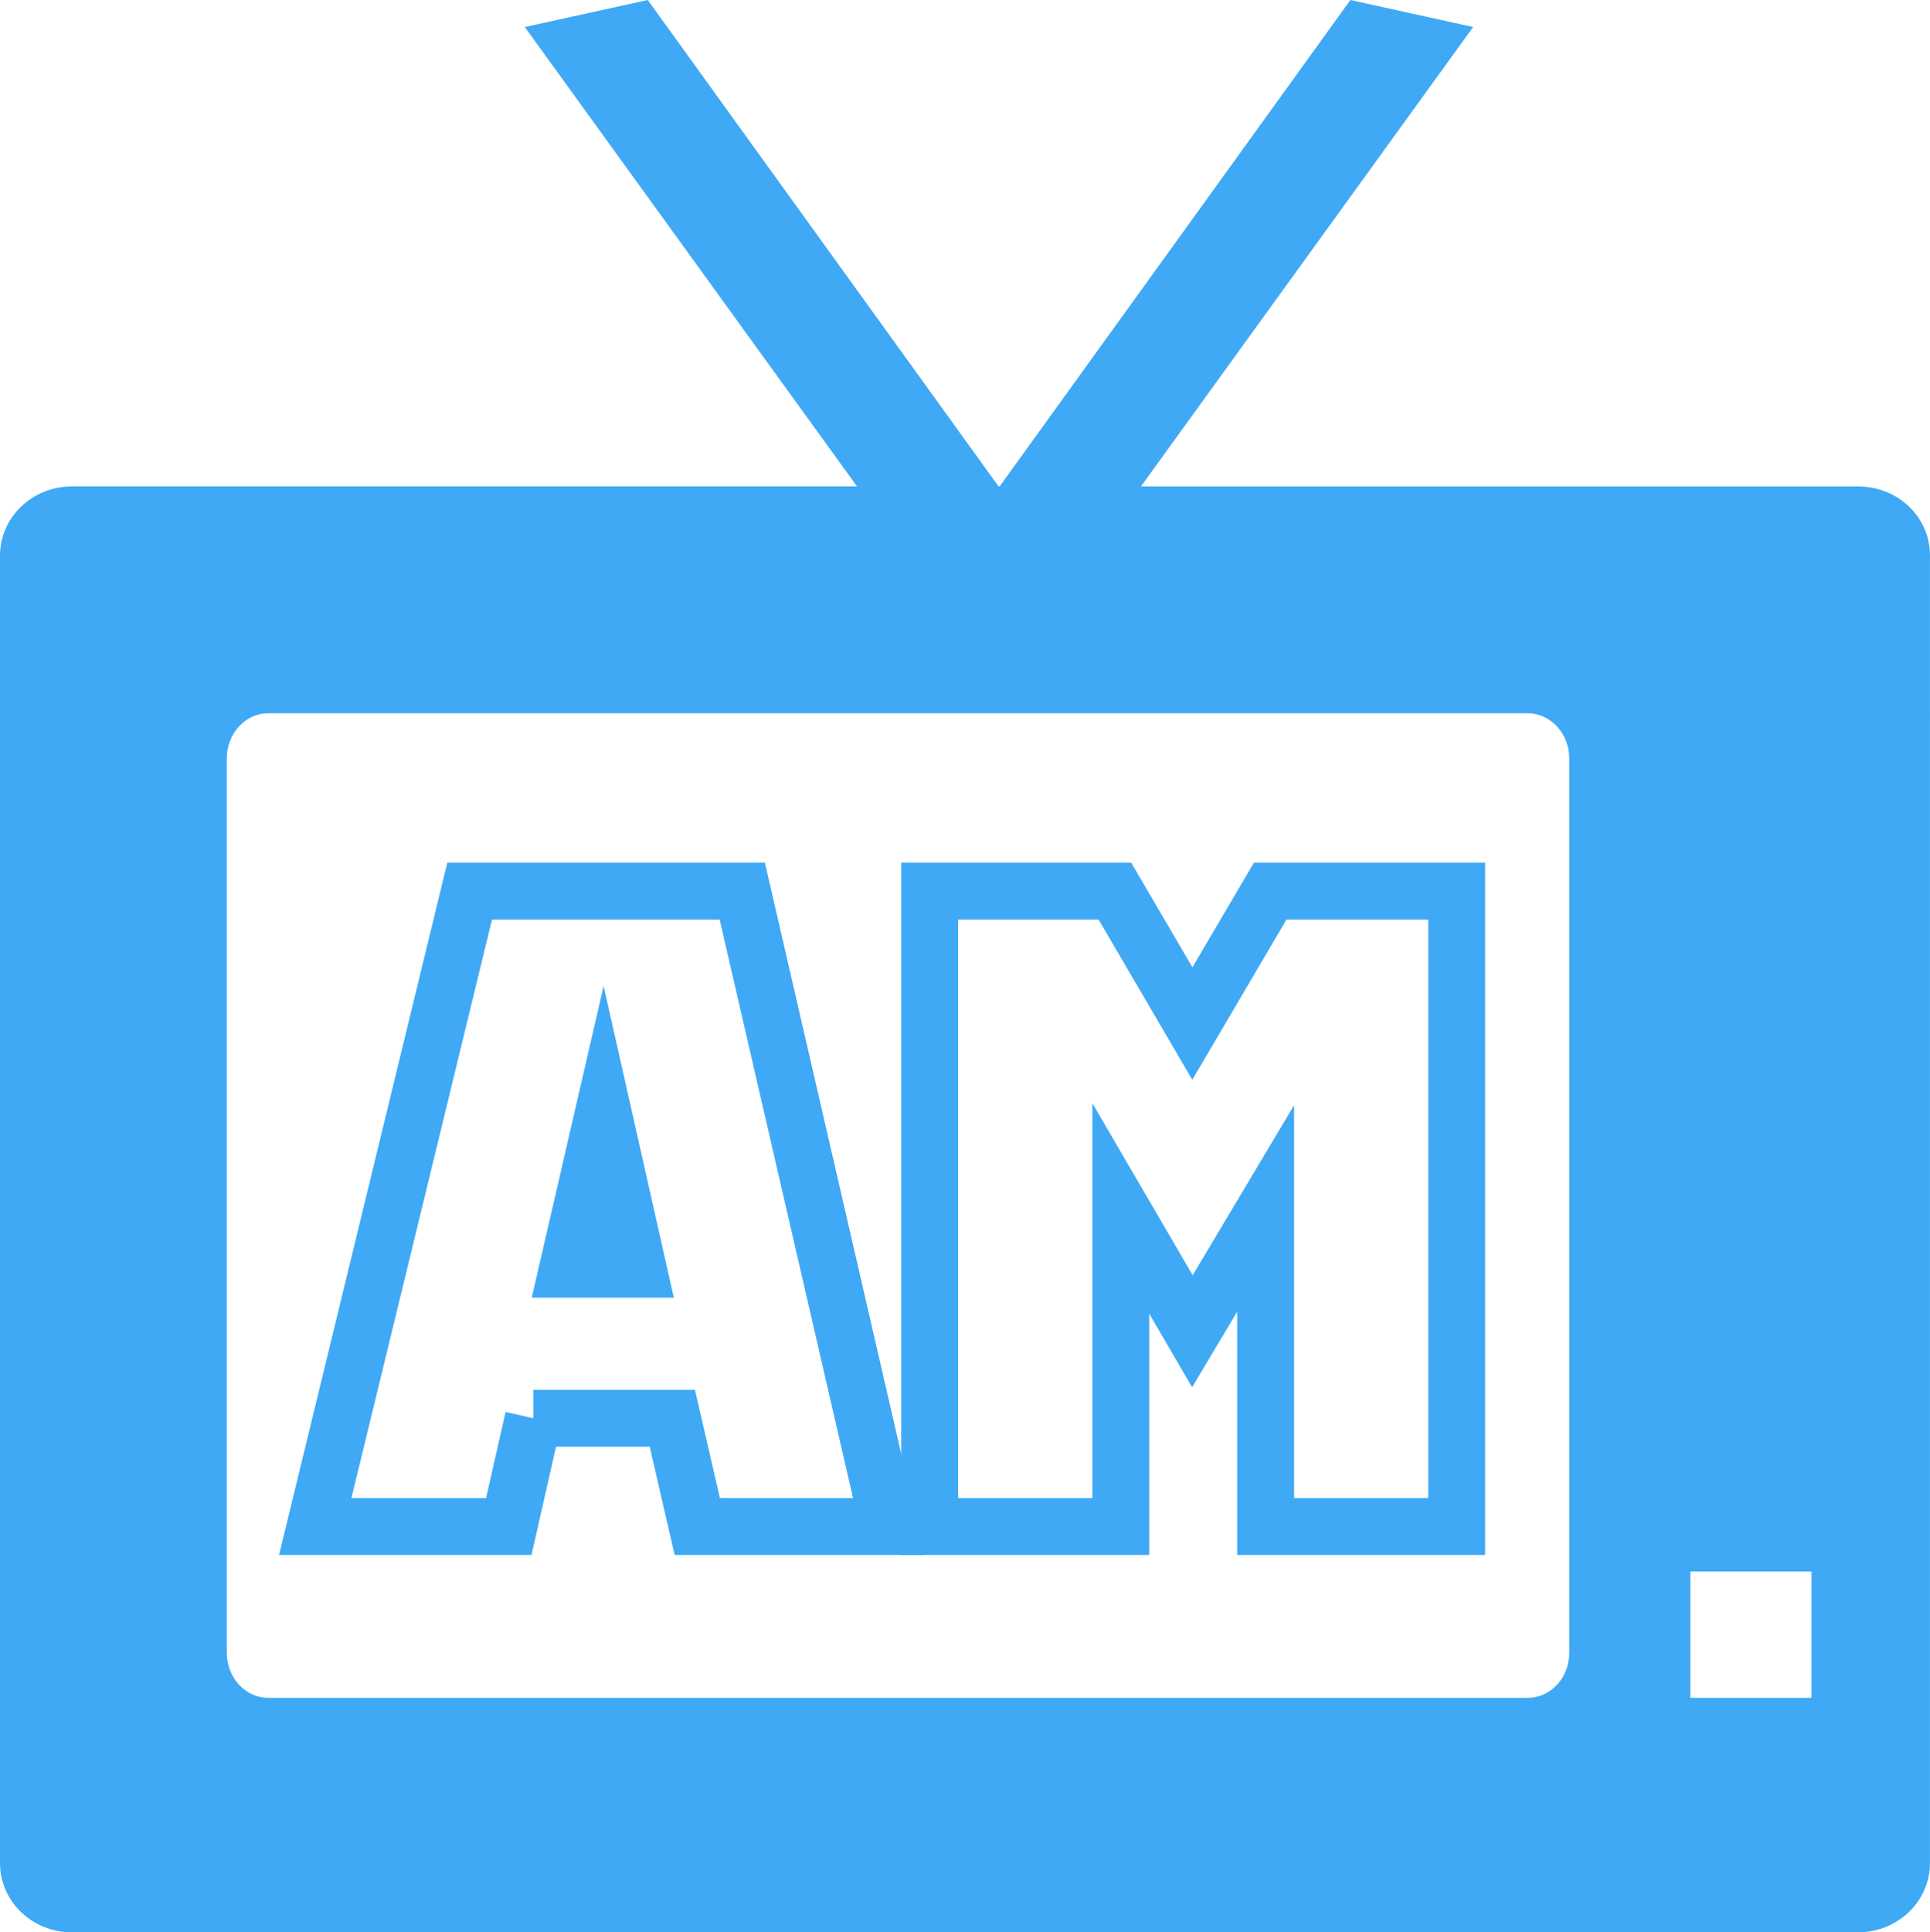 <?xml version="1.0" encoding="UTF-8"?>
<svg id="Layer_1" data-name="Layer 1" xmlns="http://www.w3.org/2000/svg" viewBox="0 0 475 475.47">
  <defs>
    <style>
      .cls-1 {
        fill: #3fa9f5;
        fill-rule: evenodd;
        stroke-width: 0px;
      }

      .cls-2 {
        fill: none;
        stroke: #3fa9f5;
        stroke-miterlimit: 10;
        stroke-width: 14px;
      }
    </style>
  </defs>
  <path class="cls-1" d="M457.33,119.7h-176.54L362.56,6.65l-30.21-6.65-86.34,119.7h-.24L159.43,0l-30.27,6.65,81.77,113.04H17.7c-9.79,0-17.7,7.61-17.7,17.03v321.68c0,9.46,7.91,17.06,17.7,17.06h439.56c9.82,0,17.73-7.61,17.73-17.06V136.73c.06-9.46-7.85-17.03-17.67-17.03h0ZM386.22,406.65c0,6.15-4.53,11.11-10.2,11.11H65.98c-5.61,0-10.17-4.96-10.17-11.11v-220.03c0-6.09,4.53-11.11,10.17-11.11h310.04c5.64,0,10.2,5.02,10.2,11.11v220.03h0ZM445.83,417.76h-29.81v-31.07h29.81v31.07h0Z"/>
  <g>
    <path class="cls-2" d="M131.26,348.97l-6.04,26.64h-47.64l38.01-156.34h67.1l36.06,156.34h-47.13l-6.15-26.64h-34.22ZM139.67,312.3h17.42l-8.61-38.21-8.81,38.21Z"/>
    <path class="cls-2" d="M275.82,375.61h-47.02v-156.34h45.59l19.06,32.58,19.16-32.58h45.9v156.34h-47.02v-78.27l-18.03,30.22-17.62-30.22v78.27Z"/>
  </g>
</svg>